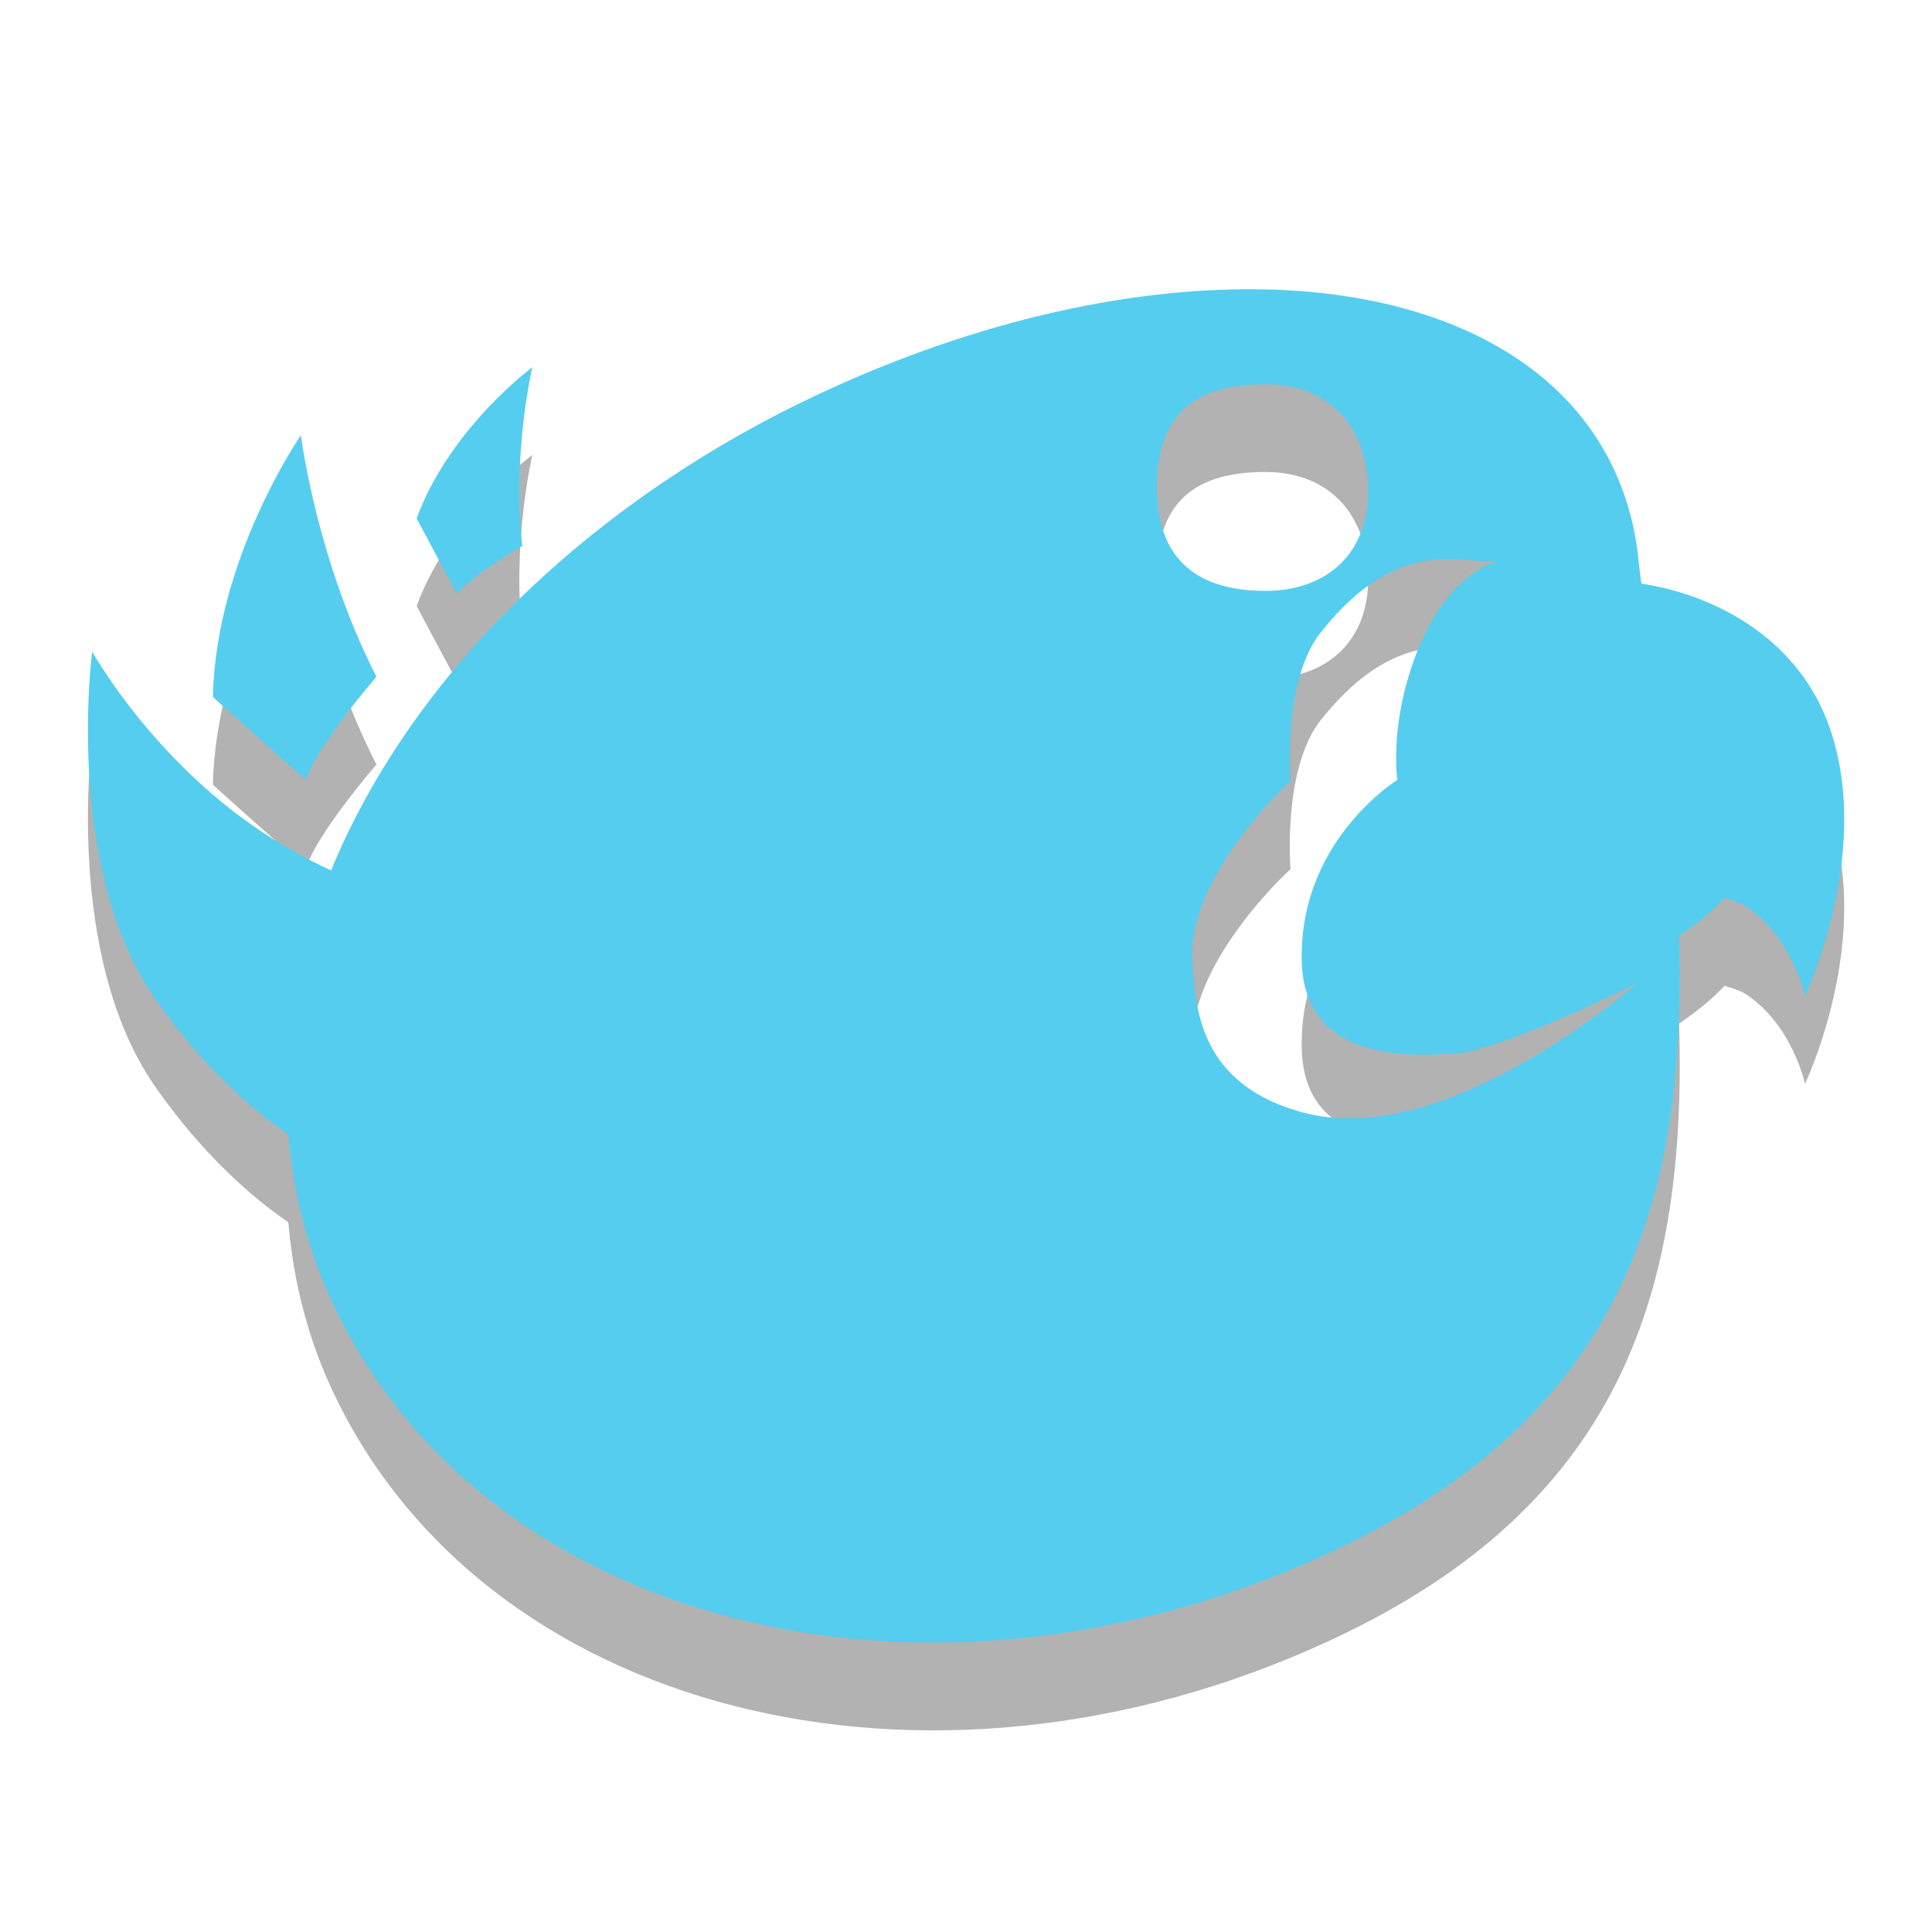 <?xml version="1.0" encoding="UTF-8"?>
<svg xmlns="http://www.w3.org/2000/svg" xmlns:xlink="http://www.w3.org/1999/xlink" width="24px" height="24px" viewBox="0 0 24 24" version="1.1">
<g id="surface1">
<path style=" stroke:none;fill-rule:nonzero;fill:rgb(0%,0%,0%);fill-opacity:0.302;" d="M 15.672 4.688 C 13.973 4.656 11.973 5.105 9.953 6.09 C 7.156 7.457 5.066 9.59 4.113 11.902 C 3.852 11.785 3.562 11.629 3.27 11.434 C 1.891 10.527 1.145 9.184 1.145 9.184 C 1.145 9.184 0.789 11.863 1.926 13.496 C 2.512 14.336 3.125 14.871 3.582 15.184 C 3.645 15.926 3.828 16.66 4.176 17.371 C 6.141 21.398 11.766 22.699 16.734 20.277 C 20.152 18.609 20.957 16.004 20.859 12.715 C 21.082 12.562 21.266 12.414 21.422 12.246 C 21.512 12.273 21.613 12.305 21.672 12.34 C 22.266 12.719 22.422 13.465 22.422 13.465 C 22.422 13.465 23.297 11.629 22.703 10.059 C 22.281 8.953 21.219 8.465 20.391 8.34 C 20.363 8.172 20.355 8.012 20.328 7.84 C 20.004 5.824 18.156 4.73 15.672 4.688 Z M 6.613 5.652 C 6.613 5.652 5.59 6.406 5.176 7.527 C 5.172 7.527 5.676 8.465 5.676 8.465 C 5.676 8.465 5.797 8.285 6.488 7.871 C 6.359 6.727 6.613 5.652 6.613 5.652 Z M 15.719 5.863 C 16.555 5.863 16.996 6.445 16.996 7.195 C 16.996 7.945 16.504 8.43 15.719 8.43 C 14.93 8.43 14.371 8.09 14.371 7.148 C 14.371 6.203 14.883 5.863 15.719 5.863 Z M 3.738 6.5 C 3.738 6.5 2.68 8.023 2.645 9.746 C 2.645 9.758 3.801 10.777 3.801 10.777 C 3.801 10.777 3.895 10.418 4.676 9.496 C 3.926 8.031 3.738 6.5 3.738 6.5 Z M 18.547 8.062 C 18.586 8.062 18.582 8.062 18.609 8.062 C 18.371 8.129 17.871 8.406 17.547 9.34 C 17.262 10.164 17.359 10.777 17.359 10.777 C 17.359 10.777 16.219 11.48 16.172 12.871 C 16.141 13.543 16.391 14.277 17.953 14.184 C 18.484 14.23 20.328 13.309 20.328 13.309 C 20.328 13.309 18 15.375 16.219 14.922 C 14.859 14.574 14.855 13.543 14.812 13.078 C 14.719 11.984 16.031 10.797 16.031 10.797 C 16.031 10.797 15.926 9.516 16.426 8.922 C 17.398 7.711 18.199 8.109 18.547 8.062 Z "/>
<path style=" stroke:none;fill-rule:nonzero;fill:rgb(33.333%,80.392%,93.725%);fill-opacity:1;" d="M 15.672 3.594 C 13.973 3.566 11.973 4.016 9.953 5 C 7.156 6.367 5.066 8.496 4.113 10.812 C 3.852 10.695 3.562 10.535 3.27 10.344 C 1.891 9.438 1.145 8.094 1.145 8.094 C 1.145 8.094 0.789 10.773 1.926 12.406 C 2.512 13.246 3.125 13.781 3.582 14.094 C 3.645 14.832 3.828 15.57 4.176 16.281 C 6.141 20.309 11.766 21.609 16.734 19.184 C 20.152 17.52 20.957 14.91 20.859 11.625 C 21.082 11.473 21.266 11.324 21.422 11.156 C 21.512 11.184 21.613 11.211 21.672 11.25 C 22.266 11.629 22.422 12.375 22.422 12.375 C 22.422 12.375 23.297 10.539 22.703 8.969 C 22.281 7.863 21.219 7.375 20.391 7.25 C 20.363 7.082 20.355 6.922 20.328 6.75 C 20.004 4.73 18.156 3.637 15.672 3.594 Z M 6.613 4.562 C 6.613 4.562 5.59 5.316 5.176 6.438 C 5.172 6.438 5.676 7.375 5.676 7.375 C 5.676 7.375 5.797 7.195 6.488 6.781 C 6.359 5.633 6.613 4.562 6.613 4.562 Z M 15.719 4.773 C 16.555 4.773 16.996 5.355 16.996 6.105 C 16.996 6.855 16.504 7.34 15.719 7.34 C 14.93 7.34 14.371 7 14.371 6.055 C 14.371 5.113 14.883 4.773 15.719 4.773 Z M 3.738 5.406 C 3.738 5.406 2.68 6.934 2.645 8.656 C 2.645 8.668 3.801 9.688 3.801 9.688 C 3.801 9.688 3.895 9.328 4.676 8.406 C 3.926 6.938 3.738 5.406 3.738 5.406 Z M 18.547 6.969 C 18.586 6.969 18.582 6.969 18.609 6.969 C 18.371 7.039 17.871 7.312 17.547 8.25 C 17.262 9.074 17.359 9.688 17.359 9.688 C 17.359 9.688 16.219 10.391 16.172 11.781 C 16.141 12.453 16.391 13.188 17.953 13.094 C 18.484 13.141 20.328 12.219 20.328 12.219 C 20.328 12.219 18 14.281 16.219 13.828 C 14.859 13.484 14.855 12.453 14.812 11.984 C 14.719 10.891 16.031 9.703 16.031 9.703 C 16.031 9.703 15.926 8.426 16.426 7.832 C 17.398 6.621 18.199 7.02 18.547 6.969 Z "/>
</g>
</svg>
